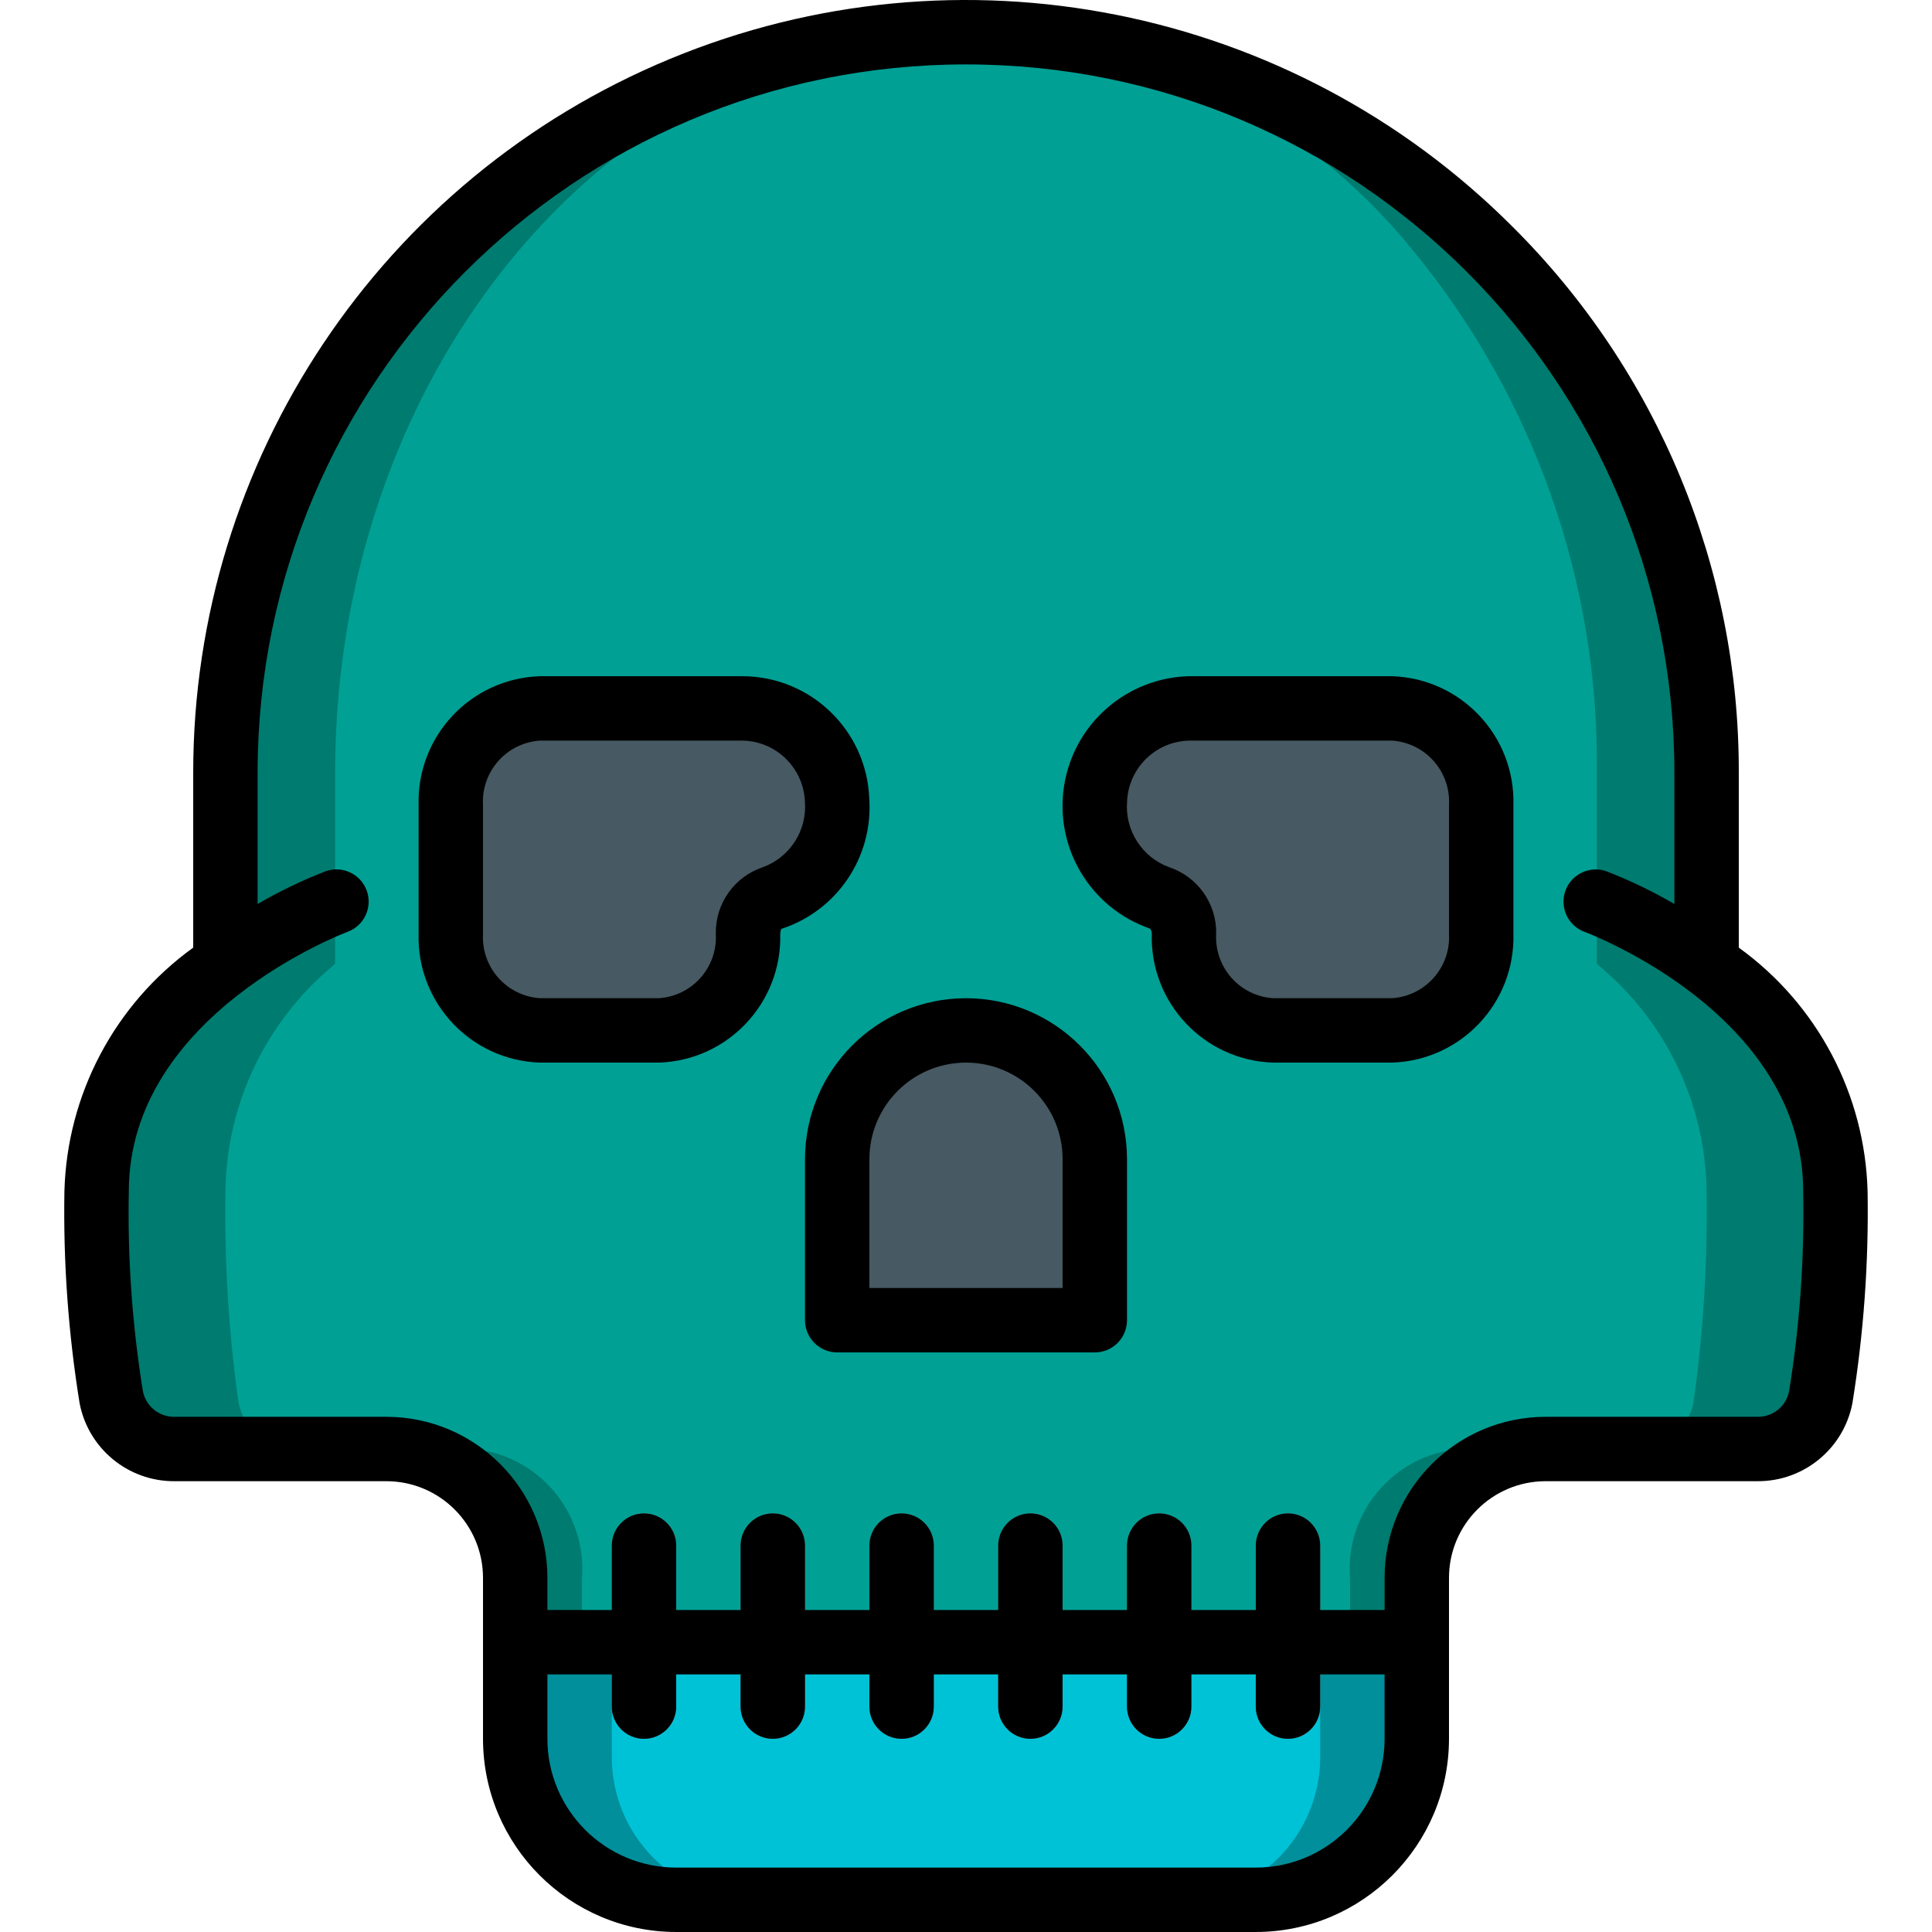 <?xml version="1.0" encoding="iso-8859-1"?>
<!-- Generator: Adobe Illustrator 19.0.0, SVG Export Plug-In . SVG Version: 6.00 Build 0)  -->
<svg version="1.1" id="Capa_1" xmlns="http://www.w3.org/2000/svg" xmlns:xlink="http://www.w3.org/1999/xlink" x="0px" y="0px"
	 viewBox="0 0 512.006 512.006" style="enable-background:new 0 0 512.006 512.006;" xml:space="preserve">
<g transform="translate(-1 -1)">
	<path style="fill:#B4B4B3;" d="M137.536,436.206H376.47v25.6c0,23.564-19.103,42.667-42.667,42.667h-153.6
		c-23.564,0-42.667-19.103-42.667-42.667V436.206z"/>
	<g>
		<path style="fill:none;stroke:#000000;stroke-width:2;stroke-linecap:round;stroke-linejoin:round;" d="M197.902,188.739H144.1
			c-13.585,0.565-24.152,12.013-23.631,25.6v34.133c-0.522,13.587,10.046,25.035,23.631,25.6h31.508
			c13.585-0.565,24.153-12.013,23.631-25.6v-0.004c-0.163-4.199,2.403-8.023,6.35-9.465c11.741-4.123,18.883-16.02,17.002-28.32
			C220.71,198.384,210.338,189.165,197.902,188.739L197.902,188.739z"/>
		<path style="fill:none;stroke:#000000;stroke-width:2;stroke-linecap:round;stroke-linejoin:round;" d="M316.104,188.739h53.801
			c13.585,0.565,24.153,12.013,23.631,25.6v34.133c0.522,13.587-10.046,25.035-23.631,25.6h-31.508
			c-13.585-0.565-24.152-12.013-23.631-25.6v-0.004c0.163-4.199-2.403-8.023-6.35-9.465c-11.741-4.123-18.883-16.02-17.002-28.32
			C293.296,198.384,303.668,189.165,316.104,188.739L316.104,188.739z"/>
	</g>
	<path id="SVGCleanerId_0" style="fill:#717275;" d="M171.67,461.806c-2.263,0.001-4.434-0.898-6.035-2.499
		c-1.6-1.6-2.499-3.771-2.499-6.035v-42.667c0-4.713,3.821-8.533,8.533-8.533c4.713,0,8.533,3.82,8.533,8.533v42.667
		c0.001,2.263-0.898,4.434-2.499,6.035C176.104,460.908,173.933,461.807,171.67,461.806z"/>
	<path id="SVGCleanerId_1" style="fill:#717275;" d="M205.803,461.806c-2.263,0.001-4.434-0.898-6.035-2.499
		c-1.6-1.6-2.499-3.771-2.499-6.035v-42.667c0-4.713,3.821-8.533,8.533-8.533s8.533,3.82,8.533,8.533v42.667
		c0.001,2.263-0.898,4.434-2.499,6.035C210.237,460.908,208.066,461.807,205.803,461.806L205.803,461.806z"/>
	<path id="SVGCleanerId_2" style="fill:#717275;" d="M239.936,461.806c-2.263,0.001-4.434-0.898-6.035-2.499
		c-1.6-1.6-2.499-3.771-2.499-6.035v-42.667c0-4.713,3.82-8.533,8.533-8.533s8.533,3.82,8.533,8.533v42.667
		c0.001,2.263-0.898,4.434-2.499,6.035C244.371,460.908,242.2,461.807,239.936,461.806L239.936,461.806z"/>
	<path id="SVGCleanerId_3" style="fill:#717275;" d="M274.07,461.806c-2.263,0.001-4.434-0.898-6.035-2.499
		c-1.6-1.6-2.499-3.771-2.499-6.035v-42.667c0-4.713,3.821-8.533,8.533-8.533s8.533,3.82,8.533,8.533v42.667
		c0.001,2.263-0.898,4.434-2.499,6.035C278.504,460.908,276.333,461.807,274.07,461.806z"/>
	<path id="SVGCleanerId_4" style="fill:#717275;" d="M308.203,461.806c-2.263,0.001-4.434-0.898-6.035-2.499
		c-1.6-1.6-2.499-3.771-2.499-6.035v-42.667c0-4.713,3.82-8.533,8.533-8.533s8.533,3.82,8.533,8.533v42.667
		c0.001,2.263-0.898,4.434-2.499,6.035C312.637,460.908,310.466,461.807,308.203,461.806L308.203,461.806z"/>
	<path id="SVGCleanerId_5" style="fill:#717275;" d="M342.336,461.806c-2.263,0.001-4.434-0.898-6.035-2.499
		c-1.6-1.6-2.499-3.771-2.499-6.035v-42.667c0-4.713,3.82-8.533,8.533-8.533s8.533,3.82,8.533,8.533v42.667
		c0.001,2.263-0.898,4.434-2.499,6.035C346.771,460.908,344.6,461.807,342.336,461.806z"/>
	<path style="fill:none;stroke:#000000;stroke-width:2;stroke-linecap:round;stroke-linejoin:round;" d="M257.003,274.073
		L257.003,274.073c18.851,0,34.133,15.282,34.133,34.133v42.667H222.87v-42.667C222.87,289.355,238.152,274.073,257.003,274.073z"/>
	<g>
		<path style="fill:#007B6F;" d="M487.403,316.739c0.329,18.254-0.956,36.501-3.84,54.528c-1.579,8.021-8.636,13.788-16.811,13.739
			h-56.149c-9.053-0.003-17.737,3.593-24.139,9.995s-9.997,15.085-9.995,24.139v17.067H137.536v-17.067
			c0.003-9.053-3.593-17.737-9.995-24.139c-6.402-6.402-15.085-9.997-24.139-9.995H47.254c-8.175,0.049-15.231-5.718-16.811-13.739
			c-2.884-18.027-4.169-36.274-3.84-54.528c0.937-24.099,13.337-46.298,33.365-59.733c0.235-0.225,0.492-0.425,0.768-0.597v-50.603
			c0-108.395,87.872-196.267,196.267-196.267S453.27,97.411,453.27,205.806v50.603c0.256,0.171,0.427,0.341,0.683,0.512
			c0.023,0,0.045,0.008,0.061,0.024c0.016,0.016,0.025,0.038,0.025,0.061C474.066,270.441,486.466,292.641,487.403,316.739z"/>
		<path style="fill:#00A095;" d="M453.27,316.739c0.282,18.232-0.811,36.46-3.271,54.528c-0.755,7.473-6.822,13.294-14.32,13.739
			h-47.831c-17.402,1.499-30.363,16.714-29.076,34.133v17.067H155.235v-17.067c1.286-17.419-11.674-32.634-29.076-34.133H78.328
			c-7.498-0.445-13.565-6.266-14.32-13.739c-2.46-18.068-3.553-36.296-3.271-54.528c0.282-23.11,10.668-44.937,28.422-59.733
			c0.196-0.222,0.416-0.422,0.654-0.597v-50.603c0-108.373,74.872-196.267,167.19-196.267
			c45.967,0.744,89.245,21.803,118.196,57.515c32.219,39.006,49.577,88.164,48.994,138.752v50.603
			c0.218,0.171,0.363,0.341,0.582,0.512c0.021,0.001,0.041,0.01,0.055,0.027c0.014,0.016,0.02,0.038,0.018,0.059
			C442.602,271.802,452.988,293.63,453.27,316.739z"/>
		<path style="fill:#008F9B;" d="M137.536,436.206H376.47v25.6c0,23.564-19.103,42.667-42.667,42.667h-153.6
			c-23.564,0-42.667-19.103-42.667-42.667V436.206z"/>
		<path style="fill:#00C2D7;" d="M163.136,436.206H350.87v30.447c0,10.03-3.985,19.65-11.077,26.743
			c-7.093,7.093-16.712,11.077-26.743,11.077H200.956c-20.887,0-37.82-16.932-37.82-37.82V436.206z"/>
		<g>
			<path style="fill:#475962;" d="M197.902,188.739H144.1c-13.585,0.565-24.152,12.013-23.631,25.6v34.133
				c-0.522,13.587,10.046,25.035,23.631,25.6h31.508c13.585-0.565,24.153-12.013,23.631-25.6v-0.004
				c-0.163-4.199,2.403-8.023,6.35-9.465c11.741-4.123,18.883-16.02,17.002-28.32C220.71,198.384,210.338,189.165,197.902,188.739
				L197.902,188.739z"/>
			<path style="fill:#475962;" d="M316.104,188.739h53.801c13.585,0.565,24.153,12.013,23.631,25.6v34.133
				c0.522,13.587-10.046,25.035-23.631,25.6h-31.508c-13.585-0.565-24.152-12.013-23.631-25.6v-0.004
				c0.163-4.199-2.403-8.023-6.35-9.465c-11.741-4.123-18.883-16.02-17.002-28.32C293.296,198.384,303.668,189.165,316.104,188.739
				L316.104,188.739z"/>
		</g>
	</g>
	<g>
		<path id="SVGCleanerId_0_1_" style="fill:#717275;" d="M171.67,461.806c-2.263,0.001-4.434-0.898-6.035-2.499
			c-1.6-1.6-2.499-3.771-2.499-6.035v-42.667c0-4.713,3.821-8.533,8.533-8.533c4.713,0,8.533,3.82,8.533,8.533v42.667
			c0.001,2.263-0.898,4.434-2.499,6.035C176.104,460.908,173.933,461.807,171.67,461.806z"/>
	</g>
	<g>
		<path id="SVGCleanerId_1_1_" style="fill:#717275;" d="M205.803,461.806c-2.263,0.001-4.434-0.898-6.035-2.499
			c-1.6-1.6-2.499-3.771-2.499-6.035v-42.667c0-4.713,3.821-8.533,8.533-8.533s8.533,3.82,8.533,8.533v42.667
			c0.001,2.263-0.898,4.434-2.499,6.035C210.237,460.908,208.066,461.807,205.803,461.806L205.803,461.806z"/>
	</g>
	<g>
		<path id="SVGCleanerId_2_1_" style="fill:#717275;" d="M239.936,461.806c-2.263,0.001-4.434-0.898-6.035-2.499
			c-1.6-1.6-2.499-3.771-2.499-6.035v-42.667c0-4.713,3.82-8.533,8.533-8.533s8.533,3.82,8.533,8.533v42.667
			c0.001,2.263-0.898,4.434-2.499,6.035C244.371,460.908,242.2,461.807,239.936,461.806L239.936,461.806z"/>
	</g>
	<g>
		<path id="SVGCleanerId_3_1_" style="fill:#717275;" d="M274.07,461.806c-2.263,0.001-4.434-0.898-6.035-2.499
			c-1.6-1.6-2.499-3.771-2.499-6.035v-42.667c0-4.713,3.821-8.533,8.533-8.533s8.533,3.82,8.533,8.533v42.667
			c0.001,2.263-0.898,4.434-2.499,6.035C278.504,460.908,276.333,461.807,274.07,461.806z"/>
	</g>
	<g>
		<path id="SVGCleanerId_4_1_" style="fill:#717275;" d="M308.203,461.806c-2.263,0.001-4.434-0.898-6.035-2.499
			c-1.6-1.6-2.499-3.771-2.499-6.035v-42.667c0-4.713,3.82-8.533,8.533-8.533s8.533,3.82,8.533,8.533v42.667
			c0.001,2.263-0.898,4.434-2.499,6.035C312.637,460.908,310.466,461.807,308.203,461.806L308.203,461.806z"/>
	</g>
	<g>
		<path id="SVGCleanerId_5_1_" style="fill:#717275;" d="M342.336,461.806c-2.263,0.001-4.434-0.898-6.035-2.499
			c-1.6-1.6-2.499-3.771-2.499-6.035v-42.667c0-4.713,3.82-8.533,8.533-8.533s8.533,3.82,8.533,8.533v42.667
			c0.001,2.263-0.898,4.434-2.499,6.035C346.771,460.908,344.6,461.807,342.336,461.806z"/>
	</g>
	<g>
		<path style="fill:#475962;" d="M257.003,274.073L257.003,274.073c18.851,0,34.133,15.282,34.133,34.133v25.6
			c0,9.426-7.641,17.067-17.067,17.067h-34.133c-9.426,0-17.067-7.641-17.067-17.067v-25.6
			C222.87,289.355,238.152,274.073,257.003,274.073z"/>
		<g>
			<path d="M401.786,61.023C343.231,2.431,255.142-15.108,178.61,16.588S52.185,122.971,52.203,205.806v46.33
				c-20.834,15.03-33.458,38.923-34.133,64.603c-0.319,18.79,1.028,37.572,4.025,56.125c2.307,12.04,12.865,20.729,25.125,20.675
				h56.183c14.132,0.015,25.585,11.468,25.6,25.6v42.667c0.031,28.264,22.936,51.169,51.2,51.2h153.6
				c28.264-0.031,51.169-22.936,51.2-51.2v-42.667c0.015-14.132,11.468-25.585,25.6-25.6h56.183
				c12.257,0.054,22.814-8.63,25.125-20.667c2.997-18.556,4.344-37.34,4.025-56.133c-0.676-25.68-13.3-49.573-34.133-64.603v-46.33
				C461.938,151.466,440.326,99.331,401.786,61.023z M367.936,461.806c-0.02,18.843-15.29,34.113-34.133,34.133h-153.6
				c-18.843-0.02-34.113-15.29-34.133-34.133v-17.067h17.067v8.533c0,4.713,3.821,8.533,8.533,8.533
				c4.713,0,8.533-3.821,8.533-8.533v-8.533h17.067v8.533c0,4.713,3.821,8.533,8.533,8.533s8.533-3.821,8.533-8.533v-8.533h17.067
				v8.533c0,4.713,3.82,8.533,8.533,8.533s8.533-3.821,8.533-8.533v-8.533h17.067v8.533c0,4.713,3.821,8.533,8.533,8.533
				s8.533-3.821,8.533-8.533v-8.533h17.067v8.533c0,4.713,3.82,8.533,8.533,8.533s8.533-3.821,8.533-8.533v-8.533h17.067v8.533
				c0,4.713,3.82,8.533,8.533,8.533s8.533-3.821,8.533-8.533v-8.533h17.067V461.806z M478.87,316.739
				c0.347,17.743-0.905,35.482-3.742,53c-0.797,3.96-4.303,6.789-8.341,6.733h-56.183c-23.553,0.028-42.639,19.114-42.667,42.667
				v8.533H350.87v-17.067c0-4.713-3.82-8.533-8.533-8.533s-8.533,3.82-8.533,8.533v17.067h-17.067v-17.067
				c0-4.713-3.82-8.533-8.533-8.533s-8.533,3.82-8.533,8.533v17.067h-17.067v-17.067c0-4.713-3.82-8.533-8.533-8.533
				s-8.533,3.82-8.533,8.533v17.067H248.47v-17.067c0-4.713-3.821-8.533-8.533-8.533s-8.533,3.82-8.533,8.533v17.067h-17.067
				v-17.067c0-4.713-3.821-8.533-8.533-8.533s-8.533,3.82-8.533,8.533v17.067h-17.067v-17.067c0-4.713-3.821-8.533-8.533-8.533
				c-4.713,0-8.533,3.82-8.533,8.533v17.067H146.07v-8.533c-0.028-23.553-19.114-42.639-42.667-42.667H47.22
				c-4.041,0.056-7.548-2.778-8.342-6.741c-2.837-17.516-4.089-35.251-3.742-52.992c0-46.971,57.375-68.571,57.95-68.783
				c4.429-1.613,6.711-6.511,5.098-10.94c-1.613-4.429-6.511-6.711-10.94-5.098c-6.209,2.409-12.219,5.303-17.975,8.654v-34.767
				c0-103.682,84.051-187.733,187.733-187.733s187.733,84.051,187.733,187.733v34.767c-5.756-3.351-11.766-6.245-17.975-8.654
				c-4.423-1.584-9.294,0.703-10.899,5.118c-1.605,4.415,0.659,9.297,5.066,10.923C421.511,248.169,478.87,269.573,478.87,316.739z"
				/>
			<path d="M231.361,212.552c-0.722-17.988-15.456-32.233-33.458-32.346h-53.8c-18.291,0.581-32.671,15.84-32.167,34.133v34.133
				c-0.504,18.294,13.875,33.553,32.167,34.133h31.508c18.291-0.582,32.668-15.844,32.158-34.138
				c0.032-0.441,0.125-0.876,0.275-1.292C222.851,242.366,232.471,228.081,231.361,212.552z M203.128,230.835
				c-7.551,2.532-12.583,9.675-12.425,17.637c0.503,8.866-6.231,16.481-15.092,17.067h-31.508
				c-8.862-0.585-15.599-8.199-15.1-17.067v-34.133c-0.499-8.867,6.238-16.482,15.1-17.067h53.8
				c8.851,0.223,16.02,7.259,16.408,16.104C214.946,221.052,210.365,228.203,203.128,230.835L203.128,230.835z"/>
			<path d="M369.903,180.206h-53.8c-16.632,0.42-30.578,12.686-33.116,29.129c-2.538,16.442,7.059,32.344,22.791,37.759
				c0.32,0.386,0.484,0.878,0.459,1.379c-0.508,18.292,13.869,33.552,32.158,34.133h31.508c18.291-0.581,32.671-15.84,32.167-34.133
				v-34.133C402.574,196.046,388.194,180.787,369.903,180.206L369.903,180.206z M385.003,248.473
				c0.499,8.867-6.238,16.482-15.1,17.067h-31.508c-8.861-0.588-15.595-8.204-15.092-17.071c0.156-7.959-4.871-15.098-12.417-17.633
				c-7.241-2.632-11.825-9.784-11.192-17.463c0.39-8.844,7.558-15.878,16.408-16.1h53.8c8.862,0.585,15.599,8.199,15.1,17.067
				V248.473z"/>
			<path d="M257.003,265.539c-23.553,0.028-42.639,19.114-42.667,42.667v42.667c-0.001,2.263,0.898,4.434,2.499,6.035
				c1.6,1.6,3.771,2.499,6.035,2.499h68.267c2.263,0.001,4.434-0.898,6.035-2.499c1.6-1.6,2.499-3.771,2.499-6.035v-42.667
				C299.642,284.653,280.556,265.567,257.003,265.539L257.003,265.539z M282.603,342.339h-51.2v-34.133
				c0-14.138,11.462-25.6,25.6-25.6s25.6,11.462,25.6,25.6V342.339z"/>
		</g>
	</g>
</g>
<g>
</g>
<g>
</g>
<g>
</g>
<g>
</g>
<g>
</g>
<g>
</g>
<g>
</g>
<g>
</g>
<g>
</g>
<g>
</g>
<g>
</g>
<g>
</g>
<g>
</g>
<g>
</g>
<g>
</g>
</svg>
